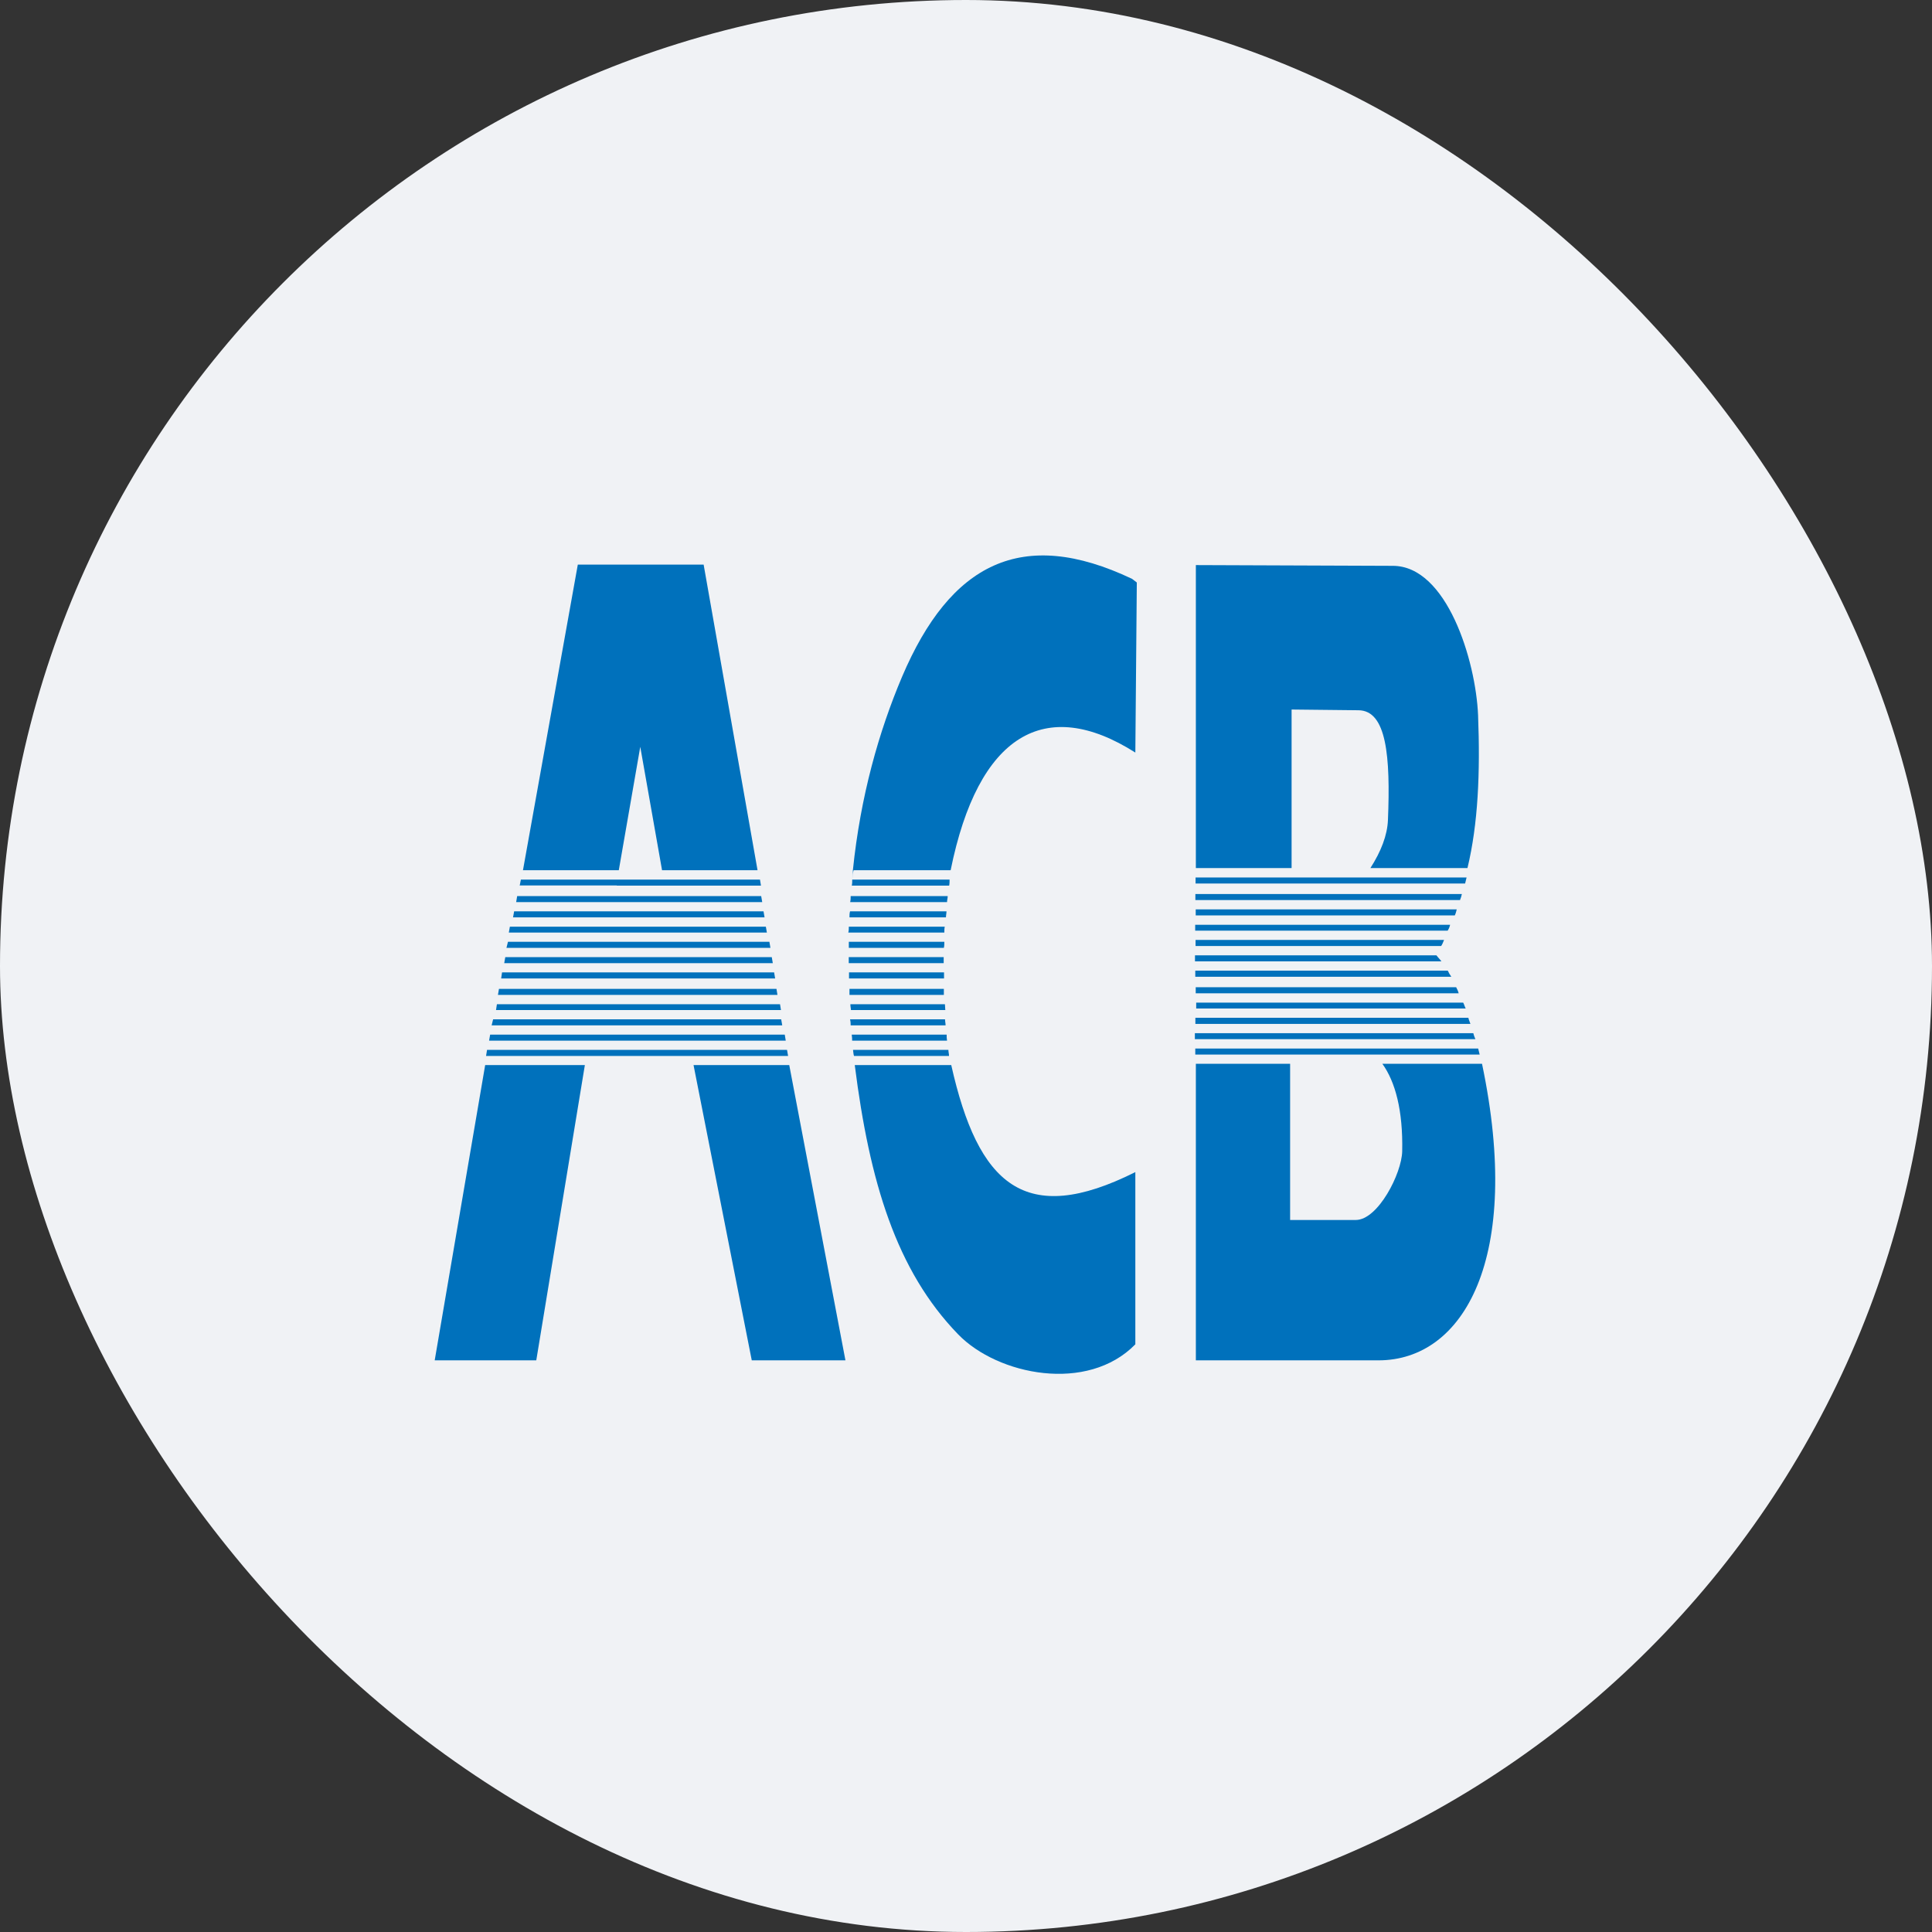 <?xml version="1.0" encoding="UTF-8"?>
<svg width="80px" height="80px" viewBox="0 0 80 80" version="1.1" xmlns="http://www.w3.org/2000/svg" xmlns:xlink="http://www.w3.org/1999/xlink">
    <rect x="0" y="0" width="80" height="80" fill="#333333" stroke="none"/>
    <!-- Generator: Sketch 51.3 (57544) - http://www.bohemiancoding.com/sketch -->
    <title>Group 8 Copy 21</title>
    <desc>Created with Sketch.</desc>
    <defs></defs>
    <g id="Page-1" stroke="none" stroke-width="1" fill="none" fill-rule="evenodd">
        <g id="m7-withdraw-balance-0-1366-copy" transform="translate(-193, -637)">
            <g id="Group-8-Copy-21" transform="translate(193, 637)">
                <rect id="Mask" fill="#F0F2F5" x="0" y="0" width="80" height="80" rx="40"></rect>
                <g id="Group-27" transform="translate(18, 23)" fill="#0071BC">
                    <path d="M35.482,12.944 L35.482,6.38 L38.251,6.41 C39.416,6.417 39.579,8.323 39.472,10.953 C39.447,11.585 39.185,12.258 38.746,12.944 L42.765,12.944 C43.204,11.12 43.296,9.003 43.204,6.619 C43.111,4.361 41.913,0.423 39.667,0.43 L31.518,0.399 L31.518,12.944 L35.482,12.944 Z" id="path3579"></path>
                    <path d="M39.24,21.048 C39.776,21.794 40.098,22.98 40.062,24.675 C40.043,25.586 39.063,27.517 38.138,27.517 L35.421,27.517 L35.421,21.048 L31.518,21.048 L31.518,20.687 L31.518,33.329 L39.08,33.329 C42.6,33.329 45.06,29.109 43.367,21.048 L39.24,21.048 Z" id="path3581"></path>
                    <path d="M43.27,20.668 C43.254,20.608 43.236,20.521 43.208,20.417 L31.494,20.417 L31.494,20.668 L43.27,20.668 Z" id="path3583"></path>
                    <path d="M43.094,20.03 C43.068,19.97 43.031,19.884 43.007,19.782 L31.477,19.782 L31.477,20.03 L43.094,20.03 Z" id="path3585"></path>
                    <path d="M42.887,19.397 C42.862,19.315 42.818,19.231 42.802,19.144 L31.498,19.144 L31.498,19.397 L42.887,19.397 Z" id="path3587"></path>
                    <path d="M42.692,18.761 C42.649,18.681 42.63,18.594 42.588,18.517 L31.532,18.517 L31.532,18.761 L42.692,18.761 Z" id="path3589"></path>
                    <path d="M42.4,18.13 C42.38,18.043 42.338,17.959 42.296,17.879 L31.512,17.879 L31.512,18.13 L42.4,18.13 Z" id="path3591"></path>
                    <path d="M42.096,17.445 C42.034,17.36 41.99,17.278 41.95,17.193 L31.494,17.193 L31.494,17.445 L42.096,17.445 Z" id="path3593"></path>
                    <path d="M41.686,16.809 C41.627,16.723 41.542,16.644 41.479,16.558 L31.482,16.558 L31.482,16.809 L41.686,16.809 Z" id="path3595"></path>
                    <path d="M41.674,16.173 C41.718,16.111 41.755,16.026 41.795,15.921 L31.506,15.921 L31.506,16.173 L41.674,16.173 Z" id="path3597"></path>
                    <path d="M41.943,15.537 C41.986,15.475 42.023,15.395 42.046,15.293 L31.49,15.293 L31.49,15.537 L41.943,15.537 Z" id="path3599"></path>
                    <path d="M42.24,14.905 C42.279,14.822 42.302,14.736 42.32,14.655 L31.512,14.655 L31.512,14.905 L42.24,14.905 Z" id="path3601"></path>
                    <path d="M42.456,14.27 C42.492,14.184 42.514,14.104 42.533,14.019 L31.498,14.019 L31.498,14.27 L42.456,14.27 Z" id="path3603"></path>
                    <path d="M42.667,13.585 C42.686,13.499 42.709,13.421 42.728,13.335 L31.506,13.335 L31.506,13.585 L42.667,13.585 Z" id="path3605"></path>
                    <path d="M21.389,21.102 C22.502,26.059 24.433,27.83 29.012,25.534 L29.012,32.665 C27.03,34.693 23.319,33.945 21.679,32.257 C19.106,29.607 18.004,25.925 17.394,21.102 L21.389,21.102 Z" id="path3607"></path>
                    <path d="M21.285,13.41 L17.316,13.41 C17.316,13.27 17.316,13.112 17.346,13.034 L21.364,13.034 C22.502,7.401 25.28,5.793 29.012,8.162 L29.073,1.12 L28.878,0.97 C24.31,-1.203 21.351,0.329 19.354,5.019 C18.393,7.286 17.631,9.964 17.316,13.034 L17.316,13.41 L21.285,13.41 Z" id="path3609"></path>
                    <path d="M21.297,20.724 C21.297,20.639 21.271,20.56 21.271,20.474 L17.322,20.474 C17.338,20.577 17.338,20.664 17.363,20.724 L21.297,20.724 Z" id="path3611"></path>
                    <path d="M21.215,20.091 C21.199,20.005 21.199,19.926 21.199,19.841 L17.268,19.841 C17.285,19.945 17.285,20.03 17.285,20.091 L21.215,20.091 Z" id="path3613"></path>
                    <path d="M21.155,19.458 C21.155,19.376 21.132,19.293 21.132,19.207 L17.199,19.207 C17.224,19.311 17.224,19.397 17.224,19.458 L21.155,19.458 Z" id="path3615"></path>
                    <path d="M21.143,18.824 C21.143,18.746 21.127,18.659 21.127,18.582 L17.212,18.582 C17.212,18.686 17.236,18.763 17.236,18.824 L21.143,18.824 Z" id="path3617"></path>
                    <polygon id="path3619" points="21.083 17.947 17.175 17.947 17.175 18.197 21.083 18.197"></polygon>
                    <polygon id="path3621" points="21.09 17.264 17.156 17.264 17.156 17.516 21.09 17.516"></polygon>
                    <polygon id="path3623" points="21.076 16.632 17.145 16.632 17.145 16.882 21.076 16.882"></polygon>
                    <path d="M21.083,16.249 C21.103,16.17 21.103,16.084 21.103,15.998 L17.148,15.998 L17.148,16.249 L21.083,16.249 Z" id="path3625"></path>
                    <path d="M21.103,15.616 C21.103,15.536 21.103,15.451 21.12,15.372 L17.148,15.372 C17.148,15.451 17.148,15.536 17.126,15.616 L21.103,15.616 Z" id="path3627"></path>
                    <path d="M21.17,14.987 C21.17,14.903 21.192,14.817 21.192,14.737 L17.199,14.737 C17.175,14.817 17.175,14.903 17.175,14.987 L21.17,14.987 Z" id="path3629"></path>
                    <path d="M21.215,14.355 C21.215,14.267 21.243,14.19 21.243,14.104 L17.224,14.104 C17.224,14.19 17.224,14.267 17.204,14.355 L21.215,14.355 Z" id="path3631"></path>
                    <path d="M21.303,13.672 C21.32,13.587 21.32,13.508 21.32,13.423 L17.289,13.423 C17.289,13.508 17.289,13.587 17.271,13.672 L21.303,13.672 Z" id="path3633"></path>
                    <polygon id="path3635" points="2.09 21.102 6.218 21.102 4.206 33.329 0 33.329"></polygon>
                    <polygon id="path3637" points="6.273 20.742 2.167 20.742 6.295 20.742"></polygon>
                    <polygon id="path3639" points="10.718 21.102 14.681 21.102 17.008 33.329 13.129 33.329"></polygon>
                    <path d="M14.603,20.742 L10.693,20.742 L14.603,20.742 Z" id="path3641"></path>
                    <polygon id="path3643" points="13.368 13.034 9.414 13.034 8.512 7.924 7.623 13.034 3.655 13.034 5.926 0.379 11.136 0.379"></polygon>
                    <polygon id="path3645" points="14.633 20.724 14.589 20.474 2.167 20.474 2.127 20.724"></polygon>
                    <polygon id="path3647" points="14.536 20.091 14.495 19.841 2.296 19.841 2.252 20.091"></polygon>
                    <polygon id="path3649" points="14.391 19.458 14.347 19.207 2.419 19.207 2.357 19.458"></polygon>
                    <polygon id="path3651" points="14.338 18.824 14.299 18.582 2.576 18.582 2.539 18.824"></polygon>
                    <polygon id="path3653" points="14.193 18.197 14.152 17.947 2.661 17.947 2.619 18.197"></polygon>
                    <polygon id="path3655" points="14.097 17.516 14.054 17.264 2.788 17.264 2.752 17.516"></polygon>
                    <polygon id="path3657" points="14 16.882 13.957 16.632 2.923 16.632 2.879 16.882"></polygon>
                    <polygon id="path3659" points="13.902 16.249 13.859 15.998 3.034 15.998 2.971 16.249"></polygon>
                    <polygon id="path3661" points="13.755 15.616 13.712 15.372 3.113 15.372 3.069 15.616"></polygon>
                    <polygon id="path3663" points="13.659 14.987 13.616 14.737 3.289 14.737 3.244 14.987"></polygon>
                    <polygon id="path3665" points="13.562 14.355 13.519 14.104 3.415 14.104 3.373 14.355"></polygon>
                    <polygon id="path3667" points="13.51 13.672 13.469 13.423 3.568 13.423 3.523 13.654 7.538 13.654 7.538 13.672 9.542 13.672 9.522 13.654 9.542 13.672 13.51 13.672 13.494 13.654 9.522 13.654 13.494 13.654"></polygon>
                    <polygon id="path3669" points="3.523 13.672 7.538 13.672 7.538 13.654 3.523 13.654"></polygon>
                    <path d="M3.508,13.672 L3.523,13.672 L3.508,13.672 Z" id="path3671"></path>
                </g>
            </g>
        </g>
    </g>
</svg>